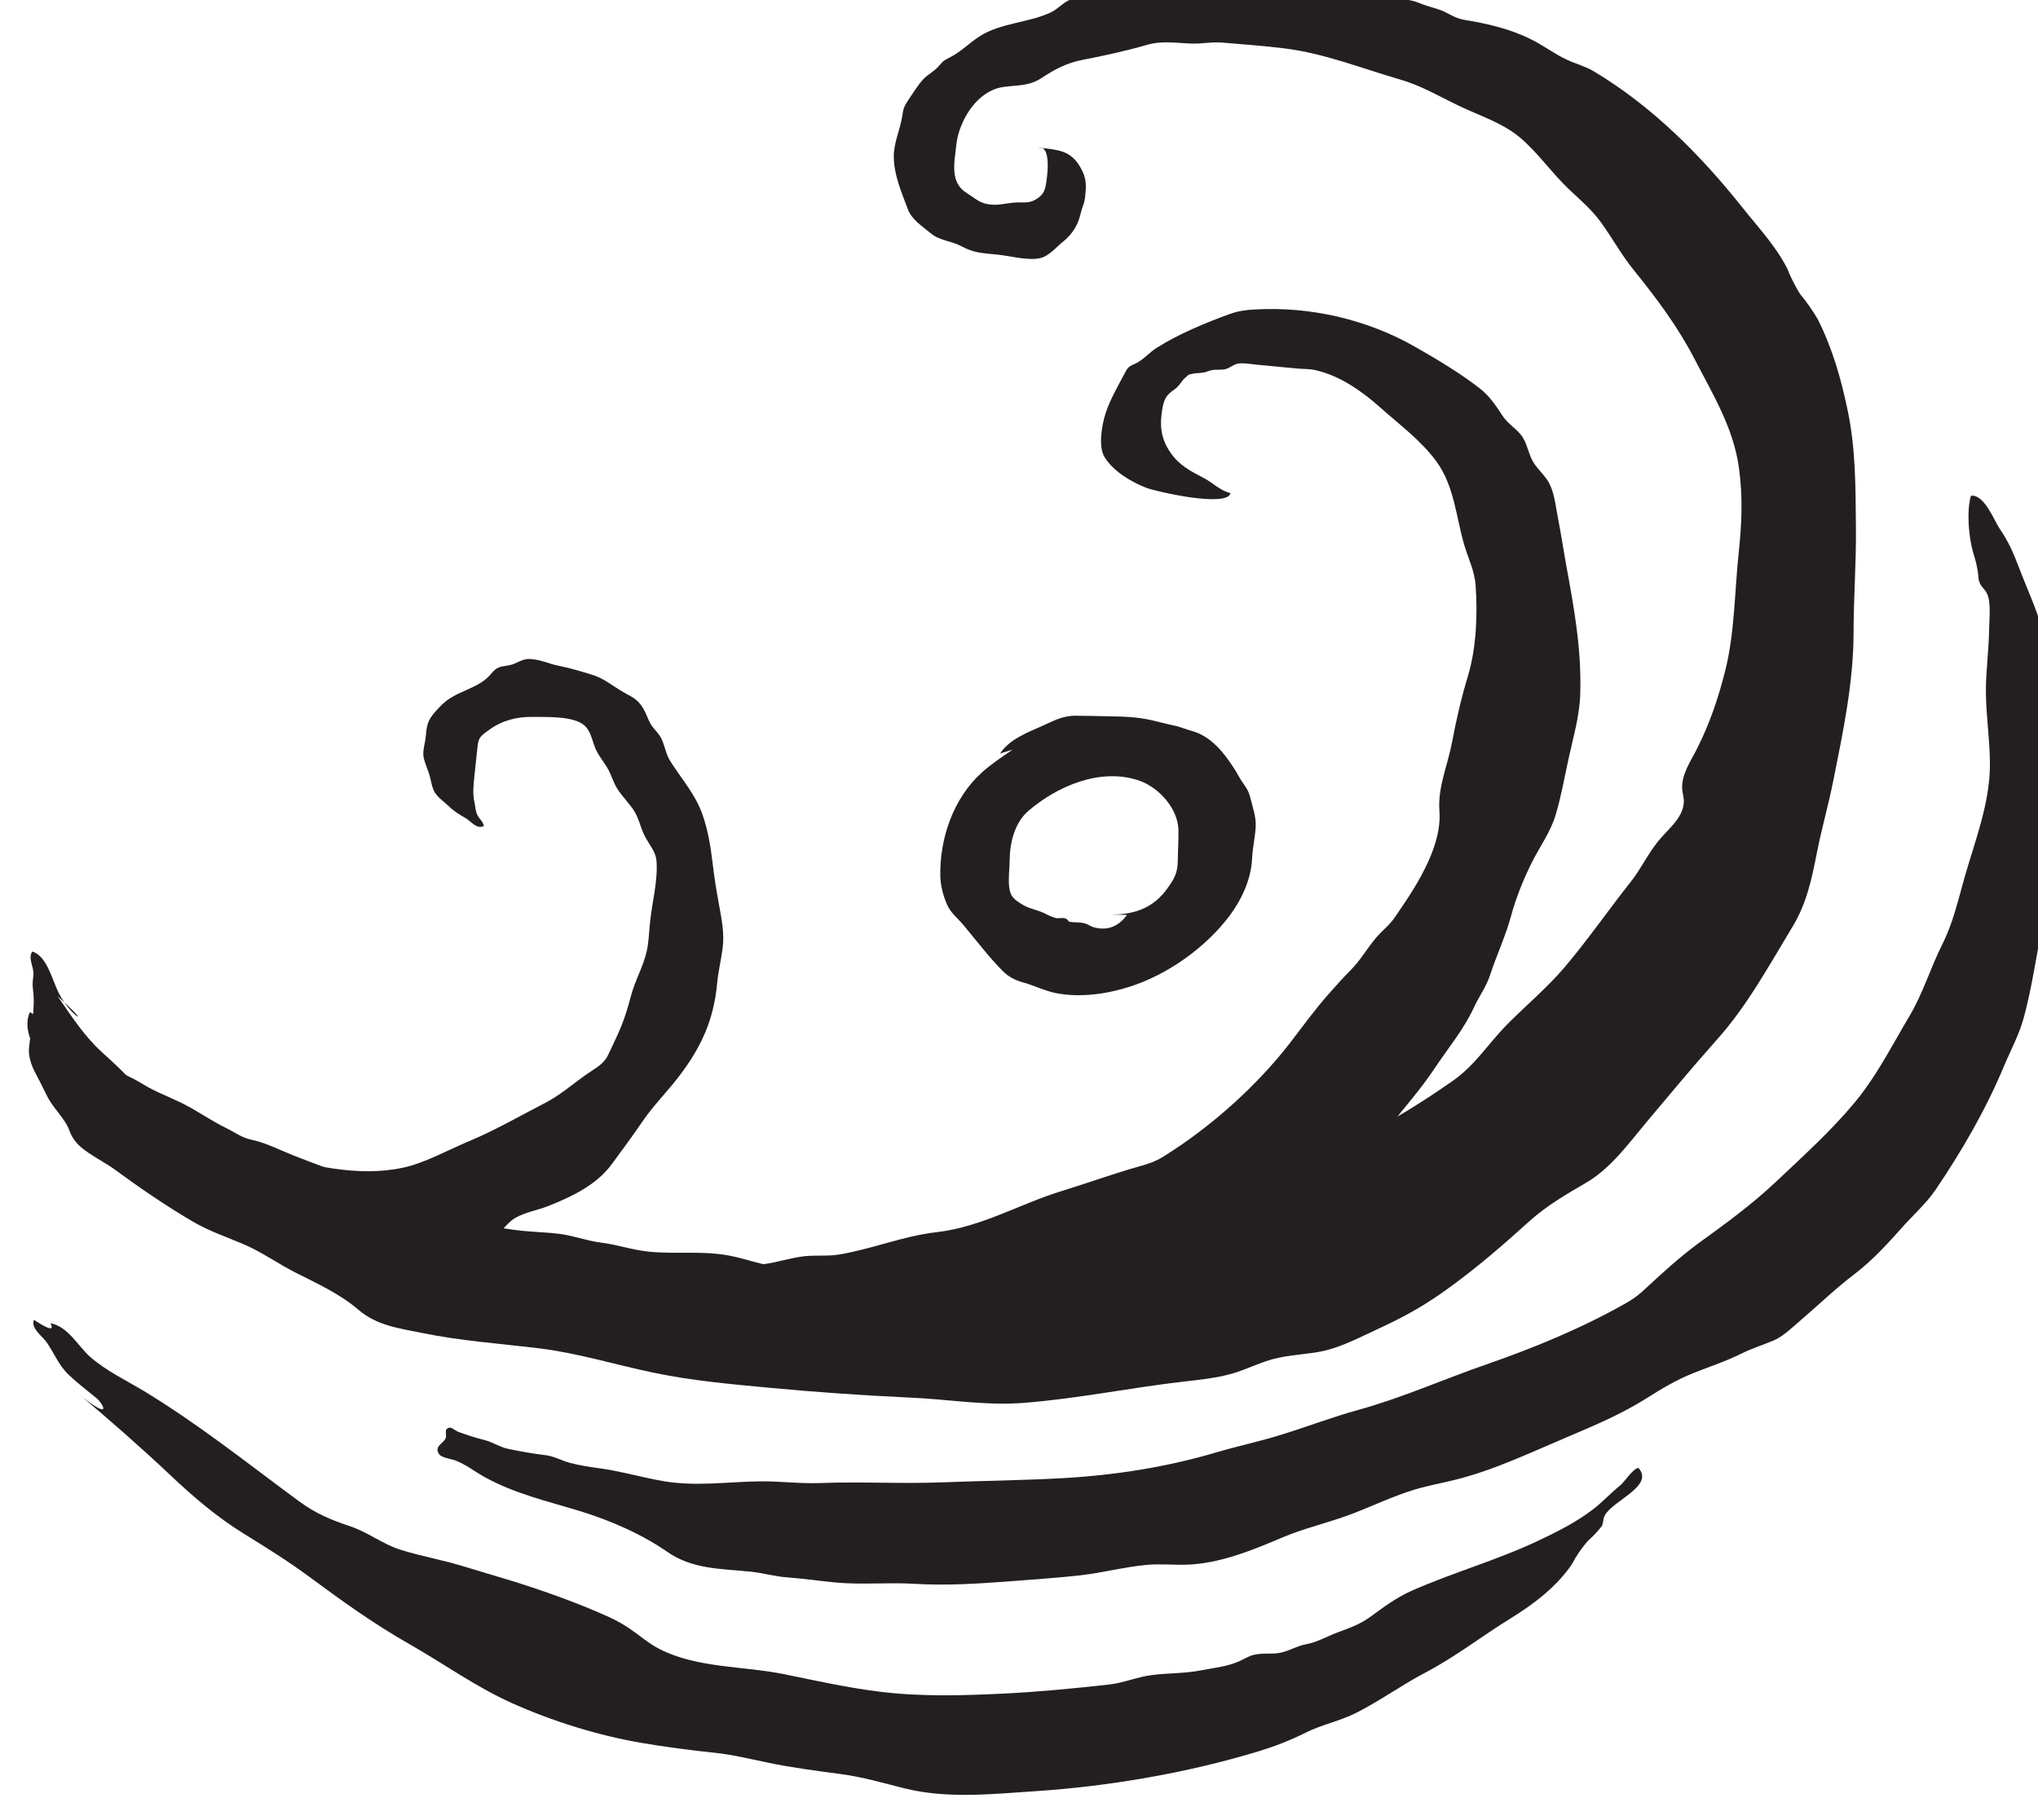 <?xml version="1.0" encoding="UTF-8" standalone="no"?>
<!-- Created with Inkscape (http://www.inkscape.org/) -->

<svg
   width="26.871"
   height="24"
   viewBox="0 0 7.11 6.35"
   version="1.1"
   id="svg40012"
   inkscape:version="1.2.1 (9c6d41e4, 2022-07-14)"
   sodipodi:docname="the-flood-below.svg"
   xmlns:inkscape="http://www.inkscape.org/namespaces/inkscape"
   xmlns:sodipodi="http://sodipodi.sourceforge.net/DTD/sodipodi-0.dtd"
   xmlns="http://www.w3.org/2000/svg"
   xmlns:svg="http://www.w3.org/2000/svg">
  <sodipodi:namedview
     id="namedview40014"
     pagecolor="#505050"
     bordercolor="#eeeeee"
     borderopacity="1"
     inkscape:showpageshadow="0"
     inkscape:pageopacity="0"
     inkscape:pagecheckerboard="0"
     inkscape:deskcolor="#505050"
     inkscape:document-units="mm"
     showgrid="false"
     inkscape:zoom="0.7046647"
     inkscape:cx="174.5511"
     inkscape:cy="293.04717"
     inkscape:window-width="1390"
     inkscape:window-height="941"
     inkscape:window-x="0"
     inkscape:window-y="25"
     inkscape:window-maximized="0"
     inkscape:current-layer="layer1" />
  <defs
     id="defs40009">
    <clipPath
       clipPathUnits="userSpaceOnUse"
       id="clipPath29065">
      <path
         d="m 360.053,333 h 24.699 v 24.699 h -24.699 z"
         id="path29063" />
    </clipPath>
  </defs>
  <g
     inkscape:label="Layer 1"
     inkscape:groupmode="layer"
     id="layer1"
     transform="translate(-59.045,-71.451)">
    <g
       id="g29059"
       transform="matrix(0.343,0,0,-0.343,-65.38,192.333)">
      <g
         id="g29061"
         clip-path="url(#clipPath29065)">
        <g
           id="g29067"
           transform="translate(374.735,343.684)">
          <path
             d="m 0,0 c -0.001,-0.137 -0.03,-0.189 -0.108,-0.298 -0.147,-0.204 -0.346,-0.268 -0.594,-0.264 l 0.185,-0.003 c -0.077,-0.107 -0.185,-0.164 -0.327,-0.129 -0.057,0.014 -0.07,0.041 -0.135,0.049 -0.047,0.007 -0.083,0.001 -0.129,0.011 -0.011,0.021 -0.029,0.034 -0.054,0.037 -0.024,-0.001 -0.048,-0.002 -0.073,-0.002 -0.044,0.012 -0.072,0.025 -0.113,0.046 -0.077,0.04 -0.156,0.047 -0.23,0.091 -0.08,0.049 -0.126,0.08 -0.137,0.177 -0.011,0.092 0.004,0.193 0.005,0.286 0.002,0.168 0.05,0.372 0.19,0.492 0.292,0.25 0.726,0.44 1.119,0.311 C -0.196,0.736 -0.002,0.521 0.006,0.305 0.009,0.204 0.001,0.101 0,0 M 0.734,0.639 C 0.713,0.723 0.662,0.767 0.621,0.843 0.578,0.922 0.533,0.986 0.477,1.06 0.396,1.165 0.283,1.267 0.152,1.303 0.079,1.323 0.021,1.35 -0.055,1.365 -0.127,1.38 -0.198,1.4 -0.269,1.416 -0.416,1.449 -0.55,1.453 -0.7,1.455 -0.814,1.457 -0.93,1.461 -1.045,1.461 -1.179,1.46 -1.271,1.405 -1.384,1.355 -1.531,1.29 -1.719,1.218 -1.808,1.075 -1.802,1.078 -1.795,1.082 -1.68,1.116 -1.784,1.045 -1.902,0.966 -1.993,0.884 -2.287,0.618 -2.422,0.21 -2.416,-0.167 c 0.002,-0.096 0.027,-0.195 0.065,-0.285 0.038,-0.093 0.112,-0.145 0.175,-0.222 0.128,-0.153 0.253,-0.319 0.394,-0.461 0.059,-0.06 0.127,-0.095 0.211,-0.118 0.112,-0.031 0.224,-0.088 0.337,-0.109 0.244,-0.046 0.506,-0.009 0.737,0.064 0.394,0.123 0.782,0.404 1.021,0.721 0.126,0.168 0.222,0.376 0.231,0.584 0.005,0.108 0.03,0.212 0.037,0.32 0.007,0.104 -0.034,0.212 -0.058,0.312"
             style="fill:#231f20;fill-opacity:1;fill-rule:nonzero;stroke:none"
             id="path29069" />
        </g>
        <g
           id="g29071"
           transform="translate(372.853,351.511)">
          <path
             d="m 0,0 c -0.215,-0.094 -0.352,-0.359 -0.372,-0.566 -0.018,-0.174 -0.069,-0.377 0.112,-0.486 0.07,-0.043 0.117,-0.091 0.195,-0.107 0.112,-0.024 0.188,0.007 0.292,0.014 0.072,0.005 0.134,-0.011 0.201,0.026 0.065,0.036 0.094,0.072 0.108,0.136 0.016,0.074 0.067,0.418 -0.069,0.397 C 0.665,-0.61 0.789,-0.613 0.888,-0.782 0.935,-0.864 0.952,-0.925 0.945,-1.021 0.94,-1.074 0.939,-1.124 0.919,-1.174 0.899,-1.226 0.891,-1.276 0.873,-1.327 0.845,-1.405 0.789,-1.483 0.723,-1.536 0.657,-1.587 0.577,-1.686 0.489,-1.709 0.362,-1.742 0.17,-1.686 0.038,-1.674 c -0.143,0.014 -0.232,0.016 -0.355,0.083 -0.104,0.057 -0.222,0.055 -0.317,0.135 -0.092,0.077 -0.191,0.136 -0.232,0.248 -0.06,0.162 -0.141,0.343 -0.141,0.532 -0.001,0.141 0.067,0.277 0.087,0.416 0.009,0.063 0.016,0.09 0.055,0.149 0.043,0.064 0.106,0.166 0.159,0.221 0.052,0.054 0.113,0.08 0.162,0.139 0.038,0.046 0.049,0.053 0.109,0.083 0.116,0.06 0.193,0.144 0.3,0.213 0.206,0.135 0.496,0.138 0.721,0.242 0.069,0.032 0.119,0.092 0.186,0.125 0.079,0.039 0.151,0.024 0.237,0.024 0.134,0 0.276,0.009 0.41,0.019 0.133,0.009 0.25,0.051 0.376,0.088 0.174,0.05 0.36,0.041 0.535,0.092 C 2.51,1.187 2.648,1.192 2.835,1.173 3.167,1.141 3.521,1.142 3.836,1.04 3.923,1.011 4.009,0.962 4.099,0.94 4.186,0.919 4.255,0.919 4.336,0.885 4.403,0.857 4.47,0.84 4.536,0.819 4.628,0.789 4.693,0.73 4.793,0.714 5.031,0.675 5.264,0.621 5.481,0.512 5.602,0.451 5.71,0.369 5.832,0.311 5.924,0.267 6.025,0.242 6.112,0.19 6.709,-0.166 7.211,-0.674 7.63,-1.203 7.787,-1.4 7.965,-1.589 8.08,-1.816 8.116,-1.907 8.16,-1.994 8.211,-2.076 8.278,-2.156 8.337,-2.241 8.39,-2.331 8.542,-2.633 8.628,-2.937 8.697,-3.269 8.778,-3.662 8.775,-4.049 8.779,-4.447 8.783,-4.808 8.755,-5.168 8.755,-5.529 8.754,-6.028 8.648,-6.533 8.55,-7.021 8.501,-7.269 8.431,-7.511 8.382,-7.76 8.33,-8.026 8.277,-8.277 8.135,-8.511 7.893,-8.91 7.673,-9.319 7.36,-9.667 7.118,-9.939 6.885,-10.219 6.651,-10.498 6.465,-10.72 6.287,-10.969 6.035,-11.117 5.822,-11.241 5.633,-11.35 5.447,-11.518 5.189,-11.752 4.924,-11.98 4.643,-12.184 4.614,-12.204 4.586,-12.225 4.557,-12.245 4.332,-12.402 4.132,-12.506 3.886,-12.619 3.697,-12.707 3.51,-12.806 3.303,-12.84 3.124,-12.869 2.948,-12.874 2.773,-12.934 2.648,-12.978 2.529,-13.035 2.4,-13.068 2.252,-13.106 2.099,-13.122 1.948,-13.139 1.41,-13.201 0.873,-13.311 0.334,-13.355 c -0.401,-0.034 -0.789,0.036 -1.189,0.053 -0.482,0.022 -0.957,0.056 -1.437,0.101 -0.391,0.037 -0.771,0.071 -1.156,0.151 -0.385,0.08 -0.764,0.198 -1.155,0.247 -0.405,0.05 -0.806,0.076 -1.208,0.159 -0.232,0.047 -0.455,0.075 -0.639,0.233 -0.191,0.164 -0.421,0.268 -0.644,0.381 -0.179,0.091 -0.34,0.208 -0.525,0.287 -0.173,0.074 -0.35,0.133 -0.516,0.23 -0.269,0.157 -0.533,0.338 -0.783,0.521 -0.15,0.11 -0.292,0.225 -0.383,0.385 -0.105,0.188 -0.192,0.388 -0.287,0.581 -0.094,0.192 -0.302,0.418 -0.207,0.643 0.054,-0.014 0.072,-0.082 0.114,-0.115 0.05,-0.041 0.121,-0.074 0.177,-0.114 0.152,-0.11 0.326,-0.216 0.492,-0.31 0.12,-0.068 0.245,-0.117 0.364,-0.19 0.119,-0.074 0.264,-0.129 0.392,-0.191 0.161,-0.078 0.3,-0.181 0.461,-0.259 0.09,-0.044 0.153,-0.095 0.253,-0.117 0.148,-0.031 0.284,-0.103 0.426,-0.159 0.26,-0.103 0.524,-0.196 0.783,-0.3 0.51,-0.204 0.989,-0.41 1.547,-0.468 0.125,-0.013 0.253,-0.015 0.378,-0.031 0.145,-0.018 0.28,-0.072 0.424,-0.089 0.161,-0.02 0.315,-0.074 0.477,-0.091 0.277,-0.03 0.555,0.012 0.83,-0.042 0.172,-0.033 0.336,-0.098 0.511,-0.117 0.253,-0.027 0.502,0.036 0.741,0.108 0.282,0.084 0.586,0.126 0.883,0.096 0.198,-0.02 0.36,0.032 0.55,0.057 0.085,0.011 0.11,0.018 0.189,0.048 0.19,0.072 0.445,0.075 0.644,0.096 0.289,0.029 0.562,0.011 0.834,0.094 0.228,0.07 0.446,0.165 0.66,0.267 0.227,0.109 0.45,0.244 0.697,0.308 0.621,0.16 1.129,0.462 1.643,0.819 0.234,0.163 0.369,0.388 0.563,0.583 0.191,0.192 0.401,0.368 0.576,0.573 0.236,0.278 0.446,0.583 0.673,0.869 0.105,0.133 0.175,0.285 0.281,0.416 0.096,0.12 0.246,0.227 0.26,0.388 0.005,0.049 -0.013,0.094 -0.016,0.143 -0.009,0.148 0.087,0.283 0.152,0.412 0.129,0.256 0.217,0.517 0.286,0.793 0.096,0.38 0.095,0.802 0.136,1.19 0.032,0.307 0.045,0.573 0.002,0.88 -0.057,0.404 -0.267,0.744 -0.453,1.104 -0.17,0.327 -0.382,0.61 -0.616,0.9 C 6.396,-1.68 6.302,-1.508 6.188,-1.35 6.097,-1.223 5.983,-1.125 5.868,-1.018 5.69,-0.851 5.547,-0.64 5.361,-0.483 5.184,-0.335 4.957,-0.264 4.751,-0.166 4.541,-0.066 4.365,0.042 4.137,0.108 3.755,0.219 3.368,0.373 2.973,0.422 2.766,0.448 2.554,0.463 2.345,0.481 2.233,0.492 2.131,0.468 2.019,0.472 1.865,0.477 1.721,0.503 1.568,0.459 1.351,0.396 1.136,0.349 0.912,0.306 0.75,0.274 0.634,0.212 0.5,0.124 0.371,0.038 0.26,0.051 0.111,0.031 0.072,0.026 0.035,0.015 0,0"
             style="fill:#231f20;fill-opacity:1;fill-rule:nonzero;stroke:none"
             id="path29073" />
        </g>
        <g
           id="g29075"
           transform="translate(370.91,339.643)">
          <path
             d="M 0,0 C 0.019,0.003 0.039,0.005 0.059,0.006 0.166,0.014 0.264,0.003 0.374,0.02 0.713,0.075 1.028,0.209 1.371,0.248 1.83,0.301 2.212,0.534 2.642,0.666 c 0.263,0.081 0.524,0.176 0.789,0.251 0.087,0.024 0.165,0.049 0.242,0.097 0.484,0.3 0.951,0.718 1.292,1.158 0.13,0.169 0.252,0.339 0.395,0.5 0.073,0.082 0.145,0.164 0.223,0.242 0.101,0.102 0.162,0.214 0.252,0.322 0.068,0.082 0.136,0.127 0.197,0.215 0.074,0.108 0.147,0.214 0.214,0.327 0.129,0.218 0.259,0.496 0.24,0.751 C 6.467,4.778 6.568,4.988 6.614,5.232 6.658,5.466 6.709,5.686 6.778,5.914 6.861,6.19 6.875,6.54 6.854,6.824 6.844,6.978 6.78,7.096 6.738,7.24 6.654,7.529 6.637,7.84 6.454,8.09 6.298,8.303 6.082,8.461 5.887,8.635 5.702,8.8 5.475,8.962 5.223,9.018 5.165,9.031 5.098,9.029 5.039,9.034 4.902,9.047 4.766,9.06 4.629,9.073 4.565,9.079 4.495,9.094 4.432,9.083 4.389,9.075 4.341,9.03 4.295,9.025 4.222,9.017 4.193,9.031 4.125,9.004 4.07,8.983 4.029,8.992 3.976,8.981 3.923,8.97 3.941,8.975 3.902,8.942 3.858,8.904 3.844,8.859 3.794,8.824 3.717,8.77 3.689,8.737 3.67,8.638 3.638,8.465 3.648,8.329 3.748,8.182 3.837,8.051 3.949,7.993 4.093,7.918 4.178,7.874 4.262,7.787 4.361,7.767 4.328,7.615 3.595,7.785 3.503,7.821 3.346,7.883 3.17,7.988 3.081,8.131 3.014,8.237 3.051,8.456 3.089,8.574 3.135,8.719 3.224,8.87 3.296,9.007 3.331,9.074 3.37,9.064 3.432,9.106 3.496,9.147 3.545,9.204 3.612,9.246 3.83,9.384 4.108,9.5 4.354,9.589 4.438,9.619 4.521,9.631 4.61,9.635 5.175,9.667 5.749,9.533 6.233,9.258 6.458,9.13 6.698,8.987 6.901,8.828 6.995,8.754 7.059,8.659 7.124,8.559 7.181,8.471 7.254,8.435 7.315,8.359 7.378,8.281 7.388,8.171 7.438,8.086 7.487,8.003 7.565,7.944 7.608,7.856 7.658,7.752 7.669,7.627 7.691,7.515 7.722,7.359 7.745,7.202 7.773,7.046 7.855,6.598 7.932,6.186 7.918,5.724 7.911,5.498 7.85,5.297 7.802,5.077 7.759,4.884 7.726,4.687 7.669,4.497 7.616,4.316 7.507,4.173 7.424,4.006 7.338,3.832 7.266,3.654 7.215,3.467 7.16,3.263 7.067,3.066 7.001,2.864 6.961,2.742 6.891,2.652 6.838,2.537 6.733,2.308 6.572,2.119 6.433,1.909 6.293,1.699 6.124,1.51 5.967,1.309 5.724,0.997 5.477,0.637 5.154,0.406 5.081,0.354 5.003,0.317 4.924,0.274 4.811,0.211 4.684,0.093 4.561,0.061 4.498,0.045 4.419,0.068 4.354,0.068 3.941,0.069 3.526,-0.081 3.12,-0.156 2.895,-0.199 2.672,-0.253 2.445,-0.291 2.33,-0.311 2.214,-0.327 2.098,-0.333 2.015,-0.337 1.912,-0.317 1.835,-0.351 1.718,-0.403 1.704,-0.525 1.558,-0.545 1.457,-0.559 1.351,-0.533 1.25,-0.529 1.143,-0.524 1.035,-0.529 0.928,-0.532 0.777,-0.535 0.651,-0.548 0.5,-0.574 0.338,-0.603 0.19,-0.583 0.028,-0.567 c -0.448,0.044 -0.89,0.012 -1.334,0.116 -0.218,0.051 -0.437,0.113 -0.659,0.151 -0.117,0.02 -0.231,0.073 -0.351,0.072 0.105,-0.01 0.221,-0.036 0.318,-0.011 0.036,0.009 0.077,0.039 0.112,0.045 0.05,0.007 0.107,-0.008 0.159,-0.013 0.183,-0.015 0.367,0.029 0.55,0.047 0.262,0.027 0.528,0.05 0.791,0.083 C -0.257,-0.06 -0.129,-0.018 0,0"
             style="fill:#231f20;fill-opacity:1;fill-rule:nonzero;stroke:none"
             id="path29077" />
        </g>
        <g
           id="g29079"
           transform="translate(382.026,341.829)">
          <path
             d="M 0,0 C -0.123,-0.214 -0.249,-0.43 -0.406,-0.618 -0.646,-0.907 -0.931,-1.164 -1.205,-1.423 -1.455,-1.659 -1.721,-1.852 -2,-2.054 -2.185,-2.19 -2.362,-2.352 -2.529,-2.507 -2.587,-2.562 -2.646,-2.61 -2.716,-2.65 -3.16,-2.905 -3.66,-3.112 -4.147,-3.281 -4.587,-3.433 -5.001,-3.62 -5.452,-3.745 -5.721,-3.819 -5.978,-3.918 -6.244,-4 -6.459,-4.067 -6.682,-4.114 -6.899,-4.178 -7.402,-4.327 -7.929,-4.41 -8.456,-4.44 -8.867,-4.463 -9.28,-4.467 -9.692,-4.483 c -0.413,-0.016 -0.824,0.009 -1.237,-0.007 -0.213,-0.008 -0.416,0.021 -0.627,0.017 -0.32,-0.005 -0.64,-0.053 -0.958,10e-4 -0.223,0.037 -0.432,0.101 -0.658,0.132 -0.102,0.014 -0.206,0.029 -0.305,0.056 -0.081,0.022 -0.159,0.067 -0.241,0.077 -0.133,0.016 -0.252,0.037 -0.386,0.065 -0.088,0.019 -0.149,0.066 -0.237,0.089 -0.092,0.023 -0.186,0.053 -0.274,0.086 -0.018,0.007 -0.064,0.045 -0.083,0.041 -0.069,-0.016 -0.019,-0.072 -0.043,-0.115 -0.03,-0.052 -0.118,-0.079 -0.062,-0.157 0.025,-0.035 0.125,-0.047 0.163,-0.062 0.11,-0.042 0.2,-0.115 0.302,-0.171 0.303,-0.167 0.626,-0.241 0.958,-0.342 0.315,-0.096 0.63,-0.233 0.898,-0.418 0.254,-0.176 0.539,-0.17 0.842,-0.2 0.129,-0.013 0.249,-0.05 0.38,-0.059 0.162,-0.012 0.319,-0.035 0.48,-0.051 0.271,-0.026 0.537,0.002 0.808,-0.014 0.324,-0.019 0.631,0 0.955,0.024 0.246,0.02 0.494,0.035 0.74,0.063 0.223,0.026 0.441,0.084 0.665,0.105 0.133,0.013 0.264,-10e-4 0.397,0.002 0.346,0.008 0.683,0.148 0.991,0.279 0.228,0.096 0.472,0.15 0.704,0.238 0.216,0.083 0.423,0.183 0.646,0.25 0.135,0.04 0.273,0.064 0.408,0.098 0.396,0.099 0.773,0.281 1.143,0.437 0.278,0.118 0.547,0.232 0.802,0.393 0.151,0.096 0.301,0.185 0.469,0.253 0.164,0.066 0.33,0.119 0.487,0.197 0.114,0.057 0.222,0.089 0.335,0.137 0.102,0.044 0.191,0.135 0.274,0.205 0.181,0.155 0.352,0.321 0.543,0.466 0.187,0.142 0.35,0.322 0.504,0.495 0.108,0.12 0.234,0.232 0.324,0.365 0.266,0.392 0.512,0.816 0.693,1.25 0.07,0.167 0.156,0.323 0.204,0.498 0.068,0.249 0.109,0.502 0.155,0.754 0.046,0.253 0.12,0.499 0.159,0.754 0.036,0.24 0.023,0.476 0.102,0.709 C 1.788,2.632 1.717,2.822 1.694,2.998 1.643,3.388 1.611,3.782 1.509,4.165 1.447,4.399 1.342,4.616 1.257,4.843 1.208,4.973 1.15,5.101 1.069,5.217 1.013,5.298 0.913,5.571 0.776,5.554 0.73,5.4 0.753,5.128 0.799,4.975 0.826,4.888 0.845,4.815 0.852,4.724 0.859,4.632 0.91,4.622 0.941,4.554 0.982,4.466 0.962,4.297 0.961,4.202 0.959,3.983 0.926,3.766 0.928,3.547 0.931,3.301 0.97,3.057 0.969,2.811 0.967,2.422 0.817,2.042 0.711,1.671 0.643,1.43 0.594,1.207 0.48,0.981 0.363,0.746 0.285,0.485 0.15,0.26 0.099,0.175 0.05,0.087 0,0"
             style="fill:#231f20;fill-opacity:1;fill-rule:nonzero;stroke:none"
             id="path29081" />
        </g>
        <g
           id="g29083"
           transform="translate(363.34,342.294)">
          <path
             d="m 0,0 c 0.14,-0.203 0.269,-0.405 0.45,-0.57 0.081,-0.074 0.158,-0.143 0.234,-0.221 0.164,-0.172 0.349,-0.349 0.562,-0.455 0.138,-0.068 0.291,-0.099 0.433,-0.159 0.145,-0.062 0.283,-0.153 0.436,-0.194 0.444,-0.12 0.931,-0.248 1.399,-0.148 0.221,0.047 0.457,0.18 0.668,0.268 0.266,0.111 0.52,0.258 0.776,0.39 0.153,0.079 0.281,0.192 0.423,0.292 0.089,0.063 0.172,0.1 0.217,0.193 0.033,0.067 0.066,0.139 0.098,0.208 0.061,0.133 0.098,0.251 0.135,0.39 0.04,0.157 0.126,0.303 0.162,0.461 0.022,0.097 0.023,0.2 0.034,0.299 C 6.048,0.953 6.109,1.18 6.092,1.378 6.084,1.47 6.016,1.543 5.974,1.625 5.928,1.714 5.916,1.804 5.861,1.889 5.811,1.965 5.743,2.03 5.694,2.108 5.65,2.177 5.632,2.257 5.589,2.326 5.548,2.394 5.499,2.45 5.469,2.523 5.429,2.62 5.422,2.728 5.315,2.782 5.184,2.847 4.973,2.837 4.828,2.839 4.668,2.841 4.518,2.801 4.391,2.708 4.29,2.635 4.281,2.629 4.269,2.506 4.26,2.416 4.25,2.326 4.24,2.236 4.23,2.135 4.221,2.061 4.242,1.964 4.252,1.92 4.25,1.885 4.27,1.843 4.289,1.8 4.328,1.777 4.337,1.729 4.262,1.693 4.208,1.776 4.153,1.808 4.084,1.849 4.041,1.872 3.98,1.93 3.936,1.973 3.871,2.016 3.838,2.07 3.807,2.121 3.802,2.182 3.785,2.241 3.768,2.302 3.73,2.38 3.722,2.439 3.714,2.497 3.739,2.575 3.745,2.634 3.753,2.713 3.756,2.768 3.796,2.832 3.828,2.881 3.871,2.924 3.913,2.966 4.058,3.108 4.281,3.121 4.408,3.275 4.472,3.353 4.498,3.347 4.597,3.365 4.674,3.38 4.722,3.433 4.806,3.428 4.921,3.422 4.985,3.382 5.089,3.361 5.207,3.338 5.307,3.307 5.424,3.272 5.555,3.233 5.619,3.173 5.732,3.105 5.833,3.043 5.896,3.031 5.96,2.921 5.99,2.87 6.004,2.817 6.033,2.767 6.066,2.712 6.119,2.671 6.146,2.61 6.179,2.536 6.191,2.453 6.235,2.385 6.347,2.208 6.487,2.052 6.558,1.852 6.614,1.696 6.644,1.517 6.663,1.354 6.679,1.211 6.702,1.073 6.728,0.93 6.755,0.777 6.785,0.643 6.765,0.486 6.749,0.365 6.72,0.247 6.709,0.126 6.674,-0.244 6.549,-0.521 6.318,-0.822 6.201,-0.975 6.061,-1.114 5.953,-1.272 5.851,-1.422 5.744,-1.566 5.636,-1.713 5.483,-1.921 5.235,-2.04 4.994,-2.136 4.889,-2.178 4.752,-2.201 4.656,-2.258 4.556,-2.316 4.517,-2.425 4.391,-2.454 4.345,-2.465 4.297,-2.461 4.25,-2.473 4.126,-2.504 4.01,-2.567 3.887,-2.601 3.767,-2.634 3.713,-2.718 3.586,-2.722 3.489,-2.724 3.382,-2.737 3.286,-2.732 2.737,-2.7 2.206,-2.59 1.706,-2.378 1.407,-2.25 1.133,-2.091 0.855,-1.926 c -0.149,0.089 -0.298,0.179 -0.443,0.269 -0.126,0.078 -0.238,0.144 -0.288,0.281 -0.05,0.138 -0.169,0.23 -0.233,0.364 -0.043,0.089 -0.083,0.166 -0.126,0.248 -0.031,0.059 -0.063,0.159 -0.055,0.232 0.018,0.19 0.066,0.4 0.041,0.594 -0.008,0.065 -0.003,0.086 0.004,0.153 C -0.237,0.294 -0.304,0.38 -0.257,0.452 -0.109,0.411 -0.053,0.162 0.01,0.035 0.045,-0.034 0.087,-0.094 0.138,-0.151 0.207,-0.227 0.302,-0.277 0,0"
             style="fill:#231f20;fill-opacity:1;fill-rule:nonzero;stroke:none"
             id="path29085" />
        </g>
        <g
           id="g29087"
           transform="translate(363.592,338.214)">
          <path
             d="m 0,0 c -0.01,0.008 -0.02,0.016 -0.029,0.025 0.316,-0.267 0.625,-0.537 0.925,-0.82 0.236,-0.223 0.474,-0.427 0.755,-0.6 0.226,-0.14 0.449,-0.279 0.661,-0.436 0.329,-0.243 0.652,-0.476 1.011,-0.68 0.353,-0.201 0.678,-0.437 1.052,-0.605 0.4,-0.179 0.864,-0.325 1.299,-0.4 0.25,-0.043 0.507,-0.077 0.76,-0.103 0.186,-0.02 0.359,-0.063 0.542,-0.101 0.24,-0.05 0.492,-0.083 0.735,-0.115 0.233,-0.031 0.426,-0.09 0.653,-0.146 0.434,-0.108 0.886,-0.058 1.328,-0.029 0.755,0.05 1.546,0.186 2.266,0.404 0.18,0.055 0.323,0.111 0.49,0.194 0.162,0.08 0.341,0.115 0.503,0.196 0.249,0.125 0.469,0.287 0.714,0.415 0.308,0.162 0.567,0.367 0.861,0.548 0.238,0.147 0.47,0.323 0.625,0.552 0.045,0.086 0.099,0.165 0.164,0.239 0.053,0.046 0.1,0.097 0.142,0.151 0.017,0.038 0.008,0.072 0.032,0.112 0.091,0.153 0.504,0.297 0.338,0.479 C 15.763,-0.737 15.692,-0.859 15.641,-0.9 15.544,-0.978 15.462,-1.07 15.363,-1.145 15.196,-1.273 14.996,-1.374 14.804,-1.464 14.388,-1.66 13.942,-1.785 13.523,-1.97 13.365,-2.04 13.231,-2.141 13.094,-2.241 12.994,-2.313 12.888,-2.35 12.772,-2.393 12.666,-2.432 12.567,-2.492 12.455,-2.513 12.356,-2.531 12.282,-2.581 12.188,-2.601 12.096,-2.62 12.002,-2.6 11.91,-2.624 11.853,-2.64 11.805,-2.673 11.751,-2.695 11.631,-2.744 11.505,-2.756 11.377,-2.781 11.21,-2.813 11.049,-2.807 10.881,-2.828 10.73,-2.847 10.59,-2.909 10.441,-2.925 10.082,-2.965 9.731,-2.999 9.368,-3.017 8.958,-3.037 8.541,-3.049 8.132,-3 7.798,-2.961 7.465,-2.886 7.137,-2.819 6.72,-2.735 6.255,-2.759 5.872,-2.564 5.76,-2.507 5.669,-2.425 5.566,-2.355 5.499,-2.31 5.429,-2.271 5.355,-2.237 5.04,-2.095 4.702,-1.974 4.371,-1.871 c -0.168,0.052 -0.337,0.1 -0.505,0.152 -0.207,0.063 -0.42,0.1 -0.625,0.164 -0.184,0.057 -0.332,0.178 -0.513,0.239 -0.209,0.07 -0.354,0.131 -0.531,0.261 C 1.683,-0.676 1.179,-0.274 0.632,0.058 0.449,0.168 0.244,0.266 0.084,0.405 -0.042,0.514 -0.142,0.717 -0.324,0.751 -0.252,0.617 -0.49,0.787 -0.491,0.785 -0.528,0.701 -0.405,0.619 -0.362,0.556 -0.284,0.444 -0.24,0.322 -0.137,0.225 -0.05,0.142 0.049,0.067 0.143,-0.01 0.205,-0.061 0.317,-0.246 0,0"
             style="fill:#231f20;fill-opacity:1;fill-rule:nonzero;stroke:none"
             id="path29089" />
        </g>
      </g>
    </g>
  </g>
</svg>
